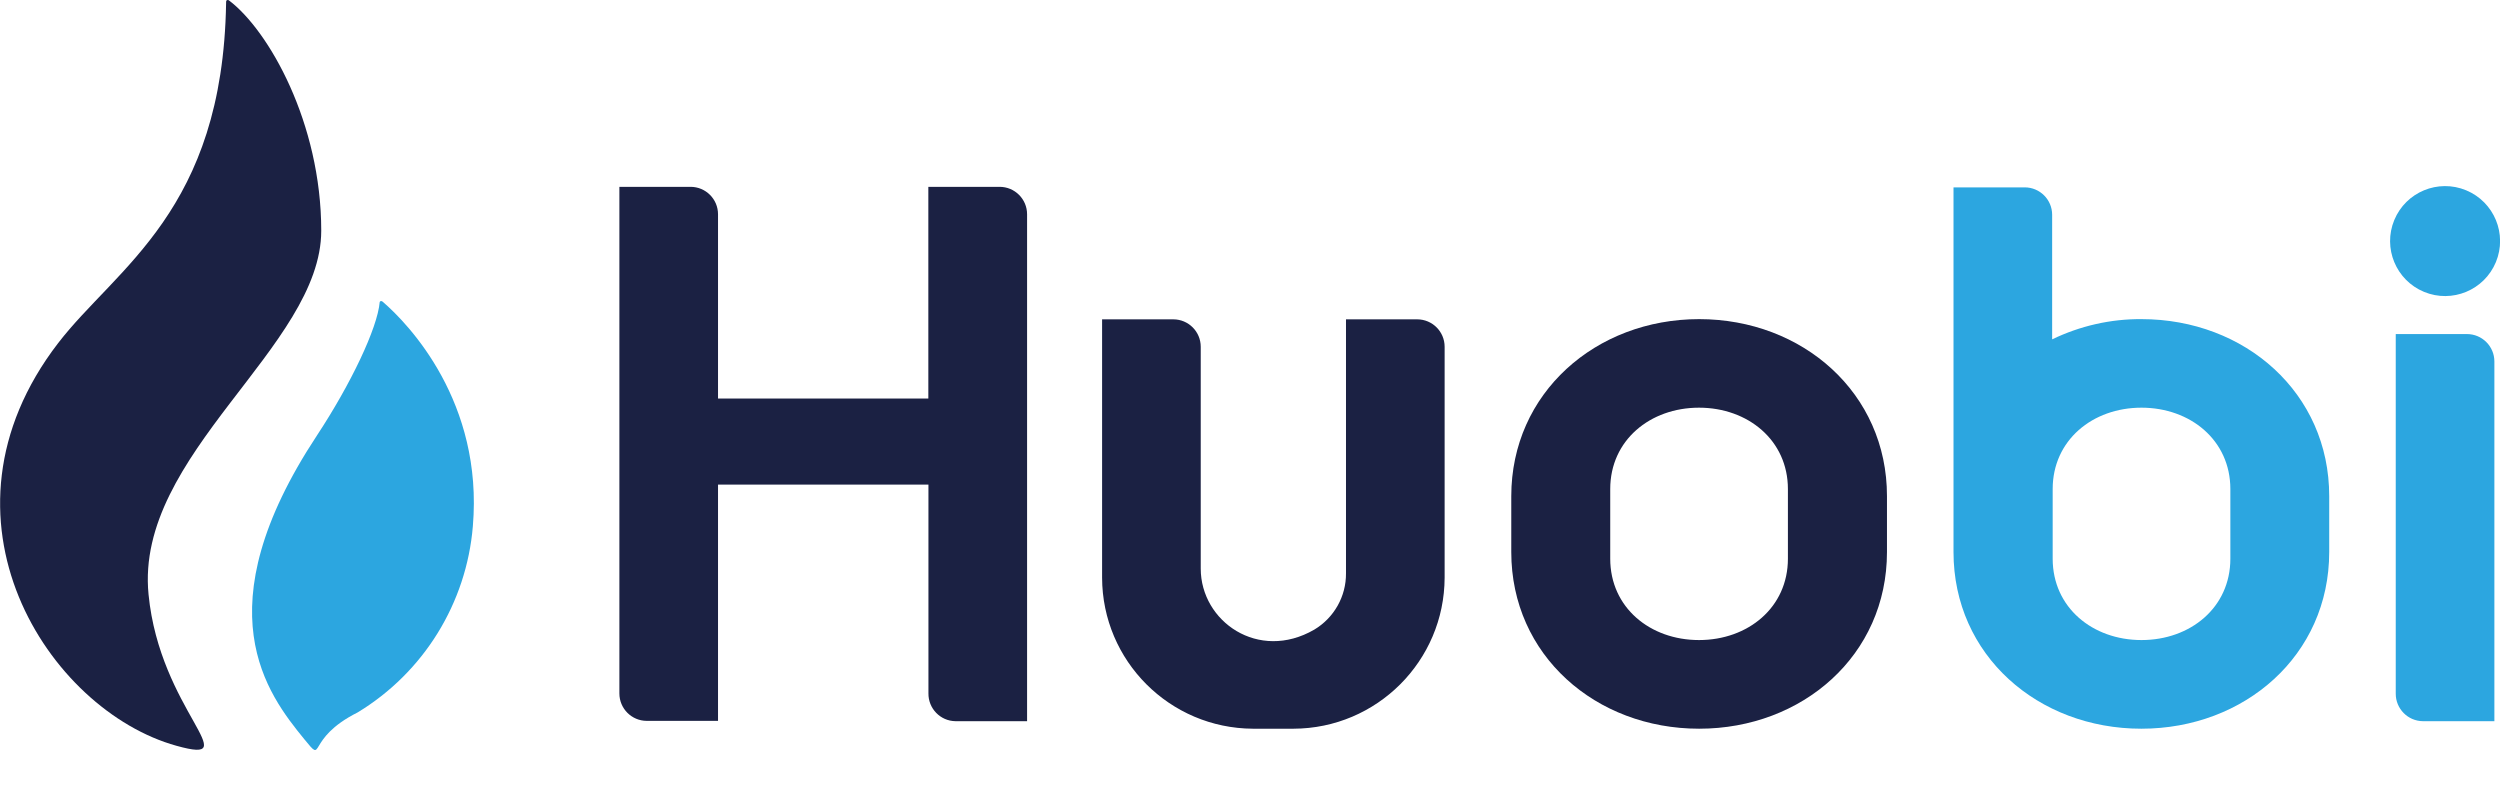 <svg width="860" height="278" viewBox="0 0 860 278" fill="none" xmlns="http://www.w3.org/2000/svg">
<g clip-path="url(#clip0_308_254)">
<path d="M319.347 64.309V137.107H247V73.709C247 68.499 242.773 64.272 237.561 64.272H213.068V238.543C213.068 243.754 217.296 247.98 222.508 247.98H247V166.693H319.384V238.507C319.311 243.717 323.466 248.017 328.678 248.089H328.824H353.316V73.709C353.316 68.499 349.088 64.272 343.876 64.272H319.347V64.309ZM463.021 109.853V197.189C463.094 205.132 458.939 212.528 452.087 216.609C432.916 227.686 413.052 213.804 413.052 195.586V119.29C413.052 114.08 408.824 109.853 403.613 109.853H379.12V198.719C379.193 227.358 402.373 250.531 431.021 250.676H444.943C473.627 250.604 496.88 227.358 496.953 198.683V119.29C496.953 114.08 492.725 109.853 487.513 109.853H463.021Z" fill="#1B2143"/>
<path d="M833.576 248.09H858.068V124.355C858.068 119.144 853.84 114.918 848.628 114.918H824.136V238.58C824.1 243.79 828.291 248.053 833.503 248.09H833.576Z" fill="#2CA6E0"/>
<path d="M858.585 90.169C862.584 80.52 858 69.458 848.348 65.461C838.696 61.464 827.631 66.046 823.633 75.695C819.635 85.344 824.218 96.406 833.87 100.403C843.522 104.4 854.587 99.818 858.585 90.169Z" fill="#2CA6E0"/>
<path d="M584.498 109.78C548.962 109.78 519.878 135.176 519.878 170.7V189.902C519.878 225.427 548.962 250.676 584.498 250.676C620.034 250.676 649.118 225.427 649.118 189.902V170.7C649.155 135.176 620.07 109.78 584.498 109.78V109.78ZM615.041 192.197C615.041 208.994 601.3 220.18 584.462 220.18C567.623 220.18 553.919 208.994 553.919 192.197V168.223C553.919 151.426 567.66 140.24 584.462 140.24C601.264 140.24 615.041 151.426 615.041 168.223V192.197Z" fill="#1B2143"/>
<path d="M736.664 109.78C726.021 109.707 715.525 112.112 705.939 116.739V73.891C705.939 68.681 701.711 64.454 696.499 64.454H672.007V189.902C672.007 225.427 701.092 250.676 736.627 250.676C772.163 250.676 801.248 225.427 801.248 189.902V170.7C801.284 135.176 772.272 109.78 736.664 109.78V109.78ZM767.243 192.197C767.243 208.994 753.502 220.18 736.664 220.18C719.862 220.18 706.121 208.994 706.121 192.197V168.223C706.121 151.426 719.862 140.24 736.664 140.24C753.466 140.24 767.243 151.426 767.243 168.223V192.197Z" fill="#2CA6E0"/>
<path d="M110.507 79.357C110.507 42.338 92.466 10.457 78.725 0.109C78.725 0.109 77.668 -0.474 77.778 1.02C76.648 72.543 40.092 91.927 20.009 118.015C-26.351 178.279 16.729 244.337 60.684 256.543C85.176 263.393 54.998 244.446 51.099 204.476C46.324 156.236 110.507 119.363 110.507 79.357V79.357Z" fill="#1B2143"/>
<path d="M131.573 103.732C131.282 103.55 130.881 103.404 130.625 103.878C129.86 112.877 120.675 132.115 109.013 149.823C69.468 209.796 91.992 238.726 104.675 254.284C112.038 263.283 104.675 254.284 123.045 245.065C145.751 231.293 160.475 207.464 162.662 181.012C166.27 138.382 140.685 111.529 131.573 103.732V103.732Z" fill="#2CA6E0"/>
</g>
<defs>
<clipPath id="clip0_308_254">
<rect width="860" height="278" fill="white"/>
</clipPath>
</defs>
</svg>
